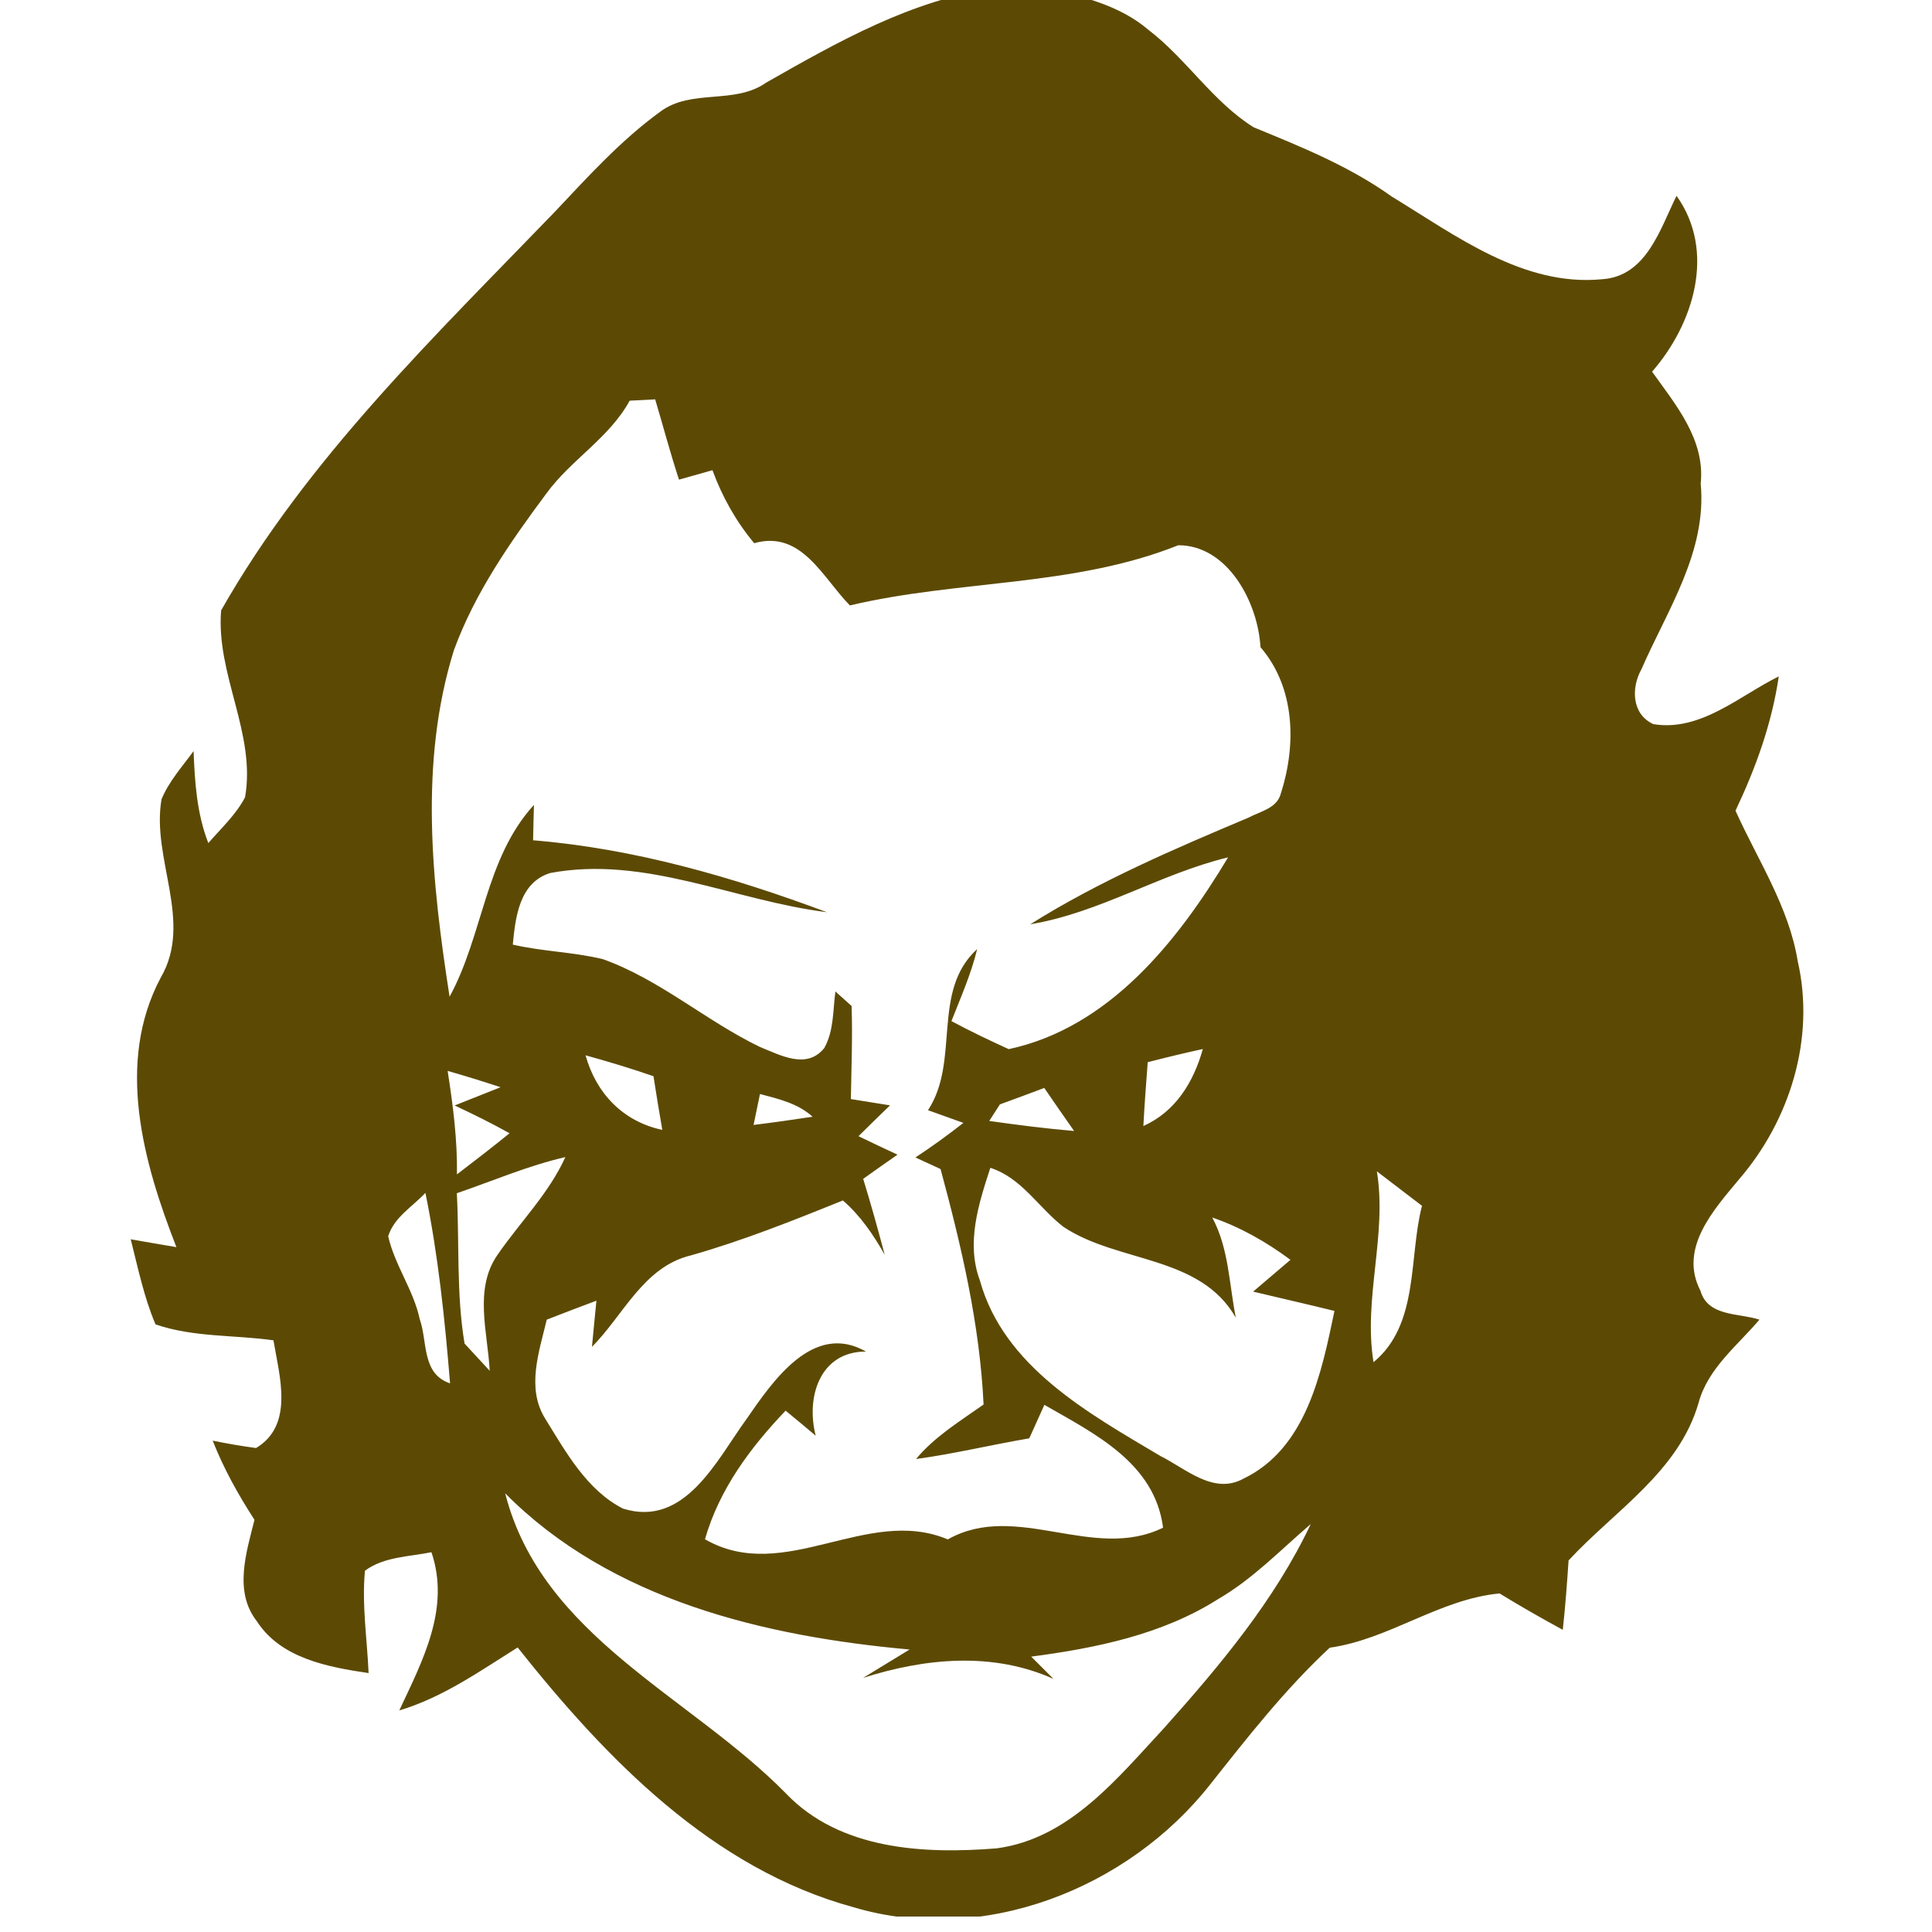 <svg width="83" height="83" viewBox="0 0 83 83" fill="none" xmlns="http://www.w3.org/2000/svg"><g clip-path="url(#clip0_182_3193)"><path d="M42.738 -0.509H44.94C46.482 -0.161 48.102 0.224 49.338 1.283C50.974 2.534 52.1 4.367 53.855 5.468C55.907 6.309 57.973 7.145 59.791 8.444C62.538 10.116 65.445 12.328 68.836 11.995C70.737 11.866 71.323 9.83 72.025 8.412C73.733 10.806 72.757 13.922 70.975 15.968C71.993 17.396 73.26 18.886 73.063 20.771C73.338 23.7 71.635 26.192 70.519 28.747C70.072 29.546 70.093 30.678 71.028 31.109C73.053 31.442 74.719 29.899 76.417 29.058C76.121 31.078 75.431 32.989 74.558 34.827C75.514 36.951 76.854 38.955 77.233 41.302C77.991 44.6 76.9 48.126 74.714 50.66C73.619 51.978 72.108 53.63 73.053 55.452C73.369 56.574 74.714 56.403 75.587 56.693C74.636 57.815 73.38 58.776 72.975 60.255C72.128 63.221 69.371 64.892 67.387 67.037C67.32 68.029 67.247 69.026 67.138 70.018C66.219 69.519 65.31 69 64.422 68.455C61.826 68.704 59.692 70.423 57.127 70.786C55.206 72.572 53.591 74.639 51.971 76.685C48.44 81.151 42.229 83.596 36.663 81.935C30.593 80.278 26.033 75.553 22.238 70.776C20.607 71.799 19.018 72.925 17.154 73.481C18.151 71.347 19.356 69.104 18.535 66.684C17.575 66.881 16.505 66.871 15.679 67.478C15.539 68.943 15.773 70.412 15.835 71.877C14.085 71.617 12.06 71.248 11.027 69.639C10.035 68.366 10.585 66.684 10.933 65.292C10.232 64.212 9.609 63.091 9.137 61.891C9.755 62.016 10.373 62.125 11.001 62.208C12.647 61.221 12.003 59.113 11.748 57.581C10.061 57.343 8.306 57.457 6.681 56.896C6.182 55.722 5.928 54.471 5.616 53.24C6.27 53.355 6.925 53.469 7.579 53.578C6.161 49.953 4.951 45.664 6.909 41.993C8.311 39.578 6.494 36.889 6.94 34.334C7.262 33.56 7.828 32.937 8.316 32.267C8.368 33.607 8.456 34.957 8.95 36.219C9.5 35.585 10.134 35.004 10.528 34.251C11.006 31.504 9.272 28.98 9.5 26.223C13.202 19.701 18.681 14.446 23.842 9.093C25.265 7.582 26.677 6.024 28.365 4.798C29.705 3.796 31.553 4.513 32.919 3.547C36.003 1.792 39.166 -0.005 42.738 -0.509ZM27.051 17.214C26.174 18.818 24.528 19.748 23.468 21.207C21.916 23.294 20.399 25.47 19.501 27.931C17.995 32.761 18.551 37.907 19.314 42.819C20.763 40.17 20.83 36.889 22.939 34.578C22.928 34.957 22.907 35.72 22.902 36.099C27.238 36.453 31.465 37.673 35.526 39.189C31.553 38.696 27.69 36.738 23.629 37.507C22.305 37.927 22.144 39.407 22.03 40.581C23.302 40.877 24.621 40.897 25.893 41.204C28.344 42.076 30.323 43.857 32.649 44.979C33.532 45.332 34.653 45.96 35.411 45.026C35.827 44.283 35.78 43.411 35.889 42.595C36.066 42.751 36.413 43.063 36.585 43.218C36.632 44.553 36.574 45.882 36.554 47.217C36.974 47.284 37.816 47.419 38.236 47.487C37.784 47.928 37.327 48.364 36.881 48.811C37.436 49.081 37.997 49.346 38.558 49.605C38.065 49.948 37.571 50.296 37.083 50.644C37.416 51.724 37.717 52.815 38.008 53.905C37.52 53.048 36.964 52.222 36.211 51.573C34.056 52.441 31.906 53.303 29.668 53.936C27.643 54.429 26.781 56.506 25.431 57.862C25.478 57.368 25.571 56.377 25.623 55.878C24.907 56.143 24.2 56.418 23.489 56.693C23.162 58.069 22.601 59.627 23.422 60.946C24.309 62.379 25.208 64.015 26.76 64.809C29.419 65.645 30.79 62.727 32.057 60.983C33.189 59.347 34.928 56.766 37.203 58.064C35.219 58.059 34.617 60.027 35.043 61.678C34.612 61.315 34.181 60.956 33.75 60.603C32.233 62.192 30.899 63.984 30.286 66.128C33.698 68.091 37.239 64.669 40.718 66.134C43.662 64.472 46.96 67.105 49.966 65.63C49.608 62.847 47.022 61.59 44.867 60.354C44.706 60.718 44.379 61.434 44.218 61.792C42.593 62.068 40.988 62.457 39.352 62.681C40.157 61.715 41.243 61.055 42.255 60.339C42.094 56.901 41.3 53.526 40.407 50.223C40.137 50.099 39.596 49.849 39.327 49.725C40.033 49.263 40.718 48.764 41.388 48.24C41.009 48.105 40.246 47.83 39.867 47.695C41.263 45.581 39.991 42.585 41.98 40.773C41.72 41.843 41.274 42.85 40.874 43.868C41.679 44.299 42.504 44.693 43.335 45.072C47.656 44.148 50.605 40.425 52.76 36.832C49.836 37.538 47.24 39.215 44.26 39.708C47.214 37.855 50.428 36.478 53.632 35.128C54.136 34.858 54.858 34.729 55.024 34.095C55.699 31.997 55.647 29.541 54.151 27.802C54.042 25.875 52.744 23.424 50.62 23.424C46.124 25.221 41.17 24.904 36.512 26.01C35.333 24.811 34.435 22.76 32.4 23.336C31.621 22.401 31.023 21.337 30.608 20.2C30.13 20.335 29.648 20.47 29.17 20.605C28.796 19.468 28.489 18.304 28.147 17.157C27.872 17.172 27.326 17.198 27.051 17.214ZM25.156 45.337C25.608 46.968 26.766 48.183 28.453 48.541C28.318 47.772 28.194 47.004 28.074 46.235C27.113 45.903 26.137 45.607 25.156 45.337ZM49.307 45.633C49.239 46.547 49.166 47.461 49.12 48.375C50.506 47.752 51.275 46.49 51.675 45.067C50.88 45.238 50.091 45.431 49.307 45.633ZM19.231 46.007C19.46 47.477 19.652 48.956 19.631 50.452C20.394 49.87 21.147 49.289 21.89 48.686C21.121 48.255 20.332 47.866 19.532 47.492C20.026 47.295 21.012 46.905 21.505 46.708C20.753 46.459 19.994 46.225 19.231 46.007ZM32.649 46.999C32.581 47.331 32.441 47.996 32.374 48.328C33.22 48.224 34.061 48.105 34.908 47.975C34.274 47.399 33.449 47.212 32.649 46.999ZM42.956 47.445C42.842 47.622 42.614 47.98 42.499 48.157C43.709 48.328 44.924 48.484 46.144 48.588C45.713 47.97 45.282 47.357 44.862 46.739C44.223 46.978 43.59 47.217 42.956 47.445ZM19.626 51.262C19.74 53.417 19.6 55.587 19.958 57.721C20.316 58.111 20.675 58.5 21.038 58.89C20.955 57.249 20.348 55.374 21.376 53.905C22.341 52.503 23.577 51.278 24.289 49.709C22.684 50.078 21.173 50.732 19.626 51.262ZM42.546 50.171C42.042 51.714 41.497 53.396 42.094 55.001C43.122 58.718 46.762 60.712 49.852 62.551C50.948 63.096 52.137 64.233 53.425 63.522C56.125 62.218 56.774 58.978 57.329 56.319C56.166 56.029 54.998 55.769 53.835 55.489C54.234 55.146 55.039 54.466 55.439 54.123C54.411 53.36 53.295 52.721 52.08 52.306C52.796 53.645 52.801 55.161 53.092 56.61C51.55 53.905 48.014 54.268 45.677 52.7C44.613 51.875 43.891 50.602 42.546 50.171ZM59.152 50.322C59.599 53.069 58.56 55.774 59.007 58.521C60.975 56.896 60.512 54.035 61.089 51.802C60.445 51.309 59.796 50.815 59.152 50.322ZM16.676 53.111C16.962 54.362 17.767 55.421 18.032 56.673C18.374 57.628 18.104 59.02 19.335 59.43C19.112 56.688 18.826 53.941 18.276 51.246C17.72 51.843 16.931 52.29 16.676 53.111ZM21.703 64.155C23.276 70.319 29.658 72.863 33.765 77.048C36.081 79.473 39.69 79.66 42.821 79.406C45.942 78.99 48.014 76.384 50.018 74.229C52.417 71.544 54.759 68.751 56.312 65.474C55.019 66.58 53.824 67.832 52.339 68.694C49.93 70.225 47.084 70.802 44.301 71.17C44.54 71.409 45.018 71.887 45.257 72.126C42.645 70.952 39.737 71.233 37.078 72.084C37.577 71.778 38.579 71.165 39.077 70.864C32.851 70.303 26.252 68.745 21.703 64.155Z" fill="#5C4A04"/></g><defs><clipPath id="clip0_182_3193"><rect width="82.335" height="82.335" fill="white" transform="translate(0.655)"/></clipPath></defs></svg>